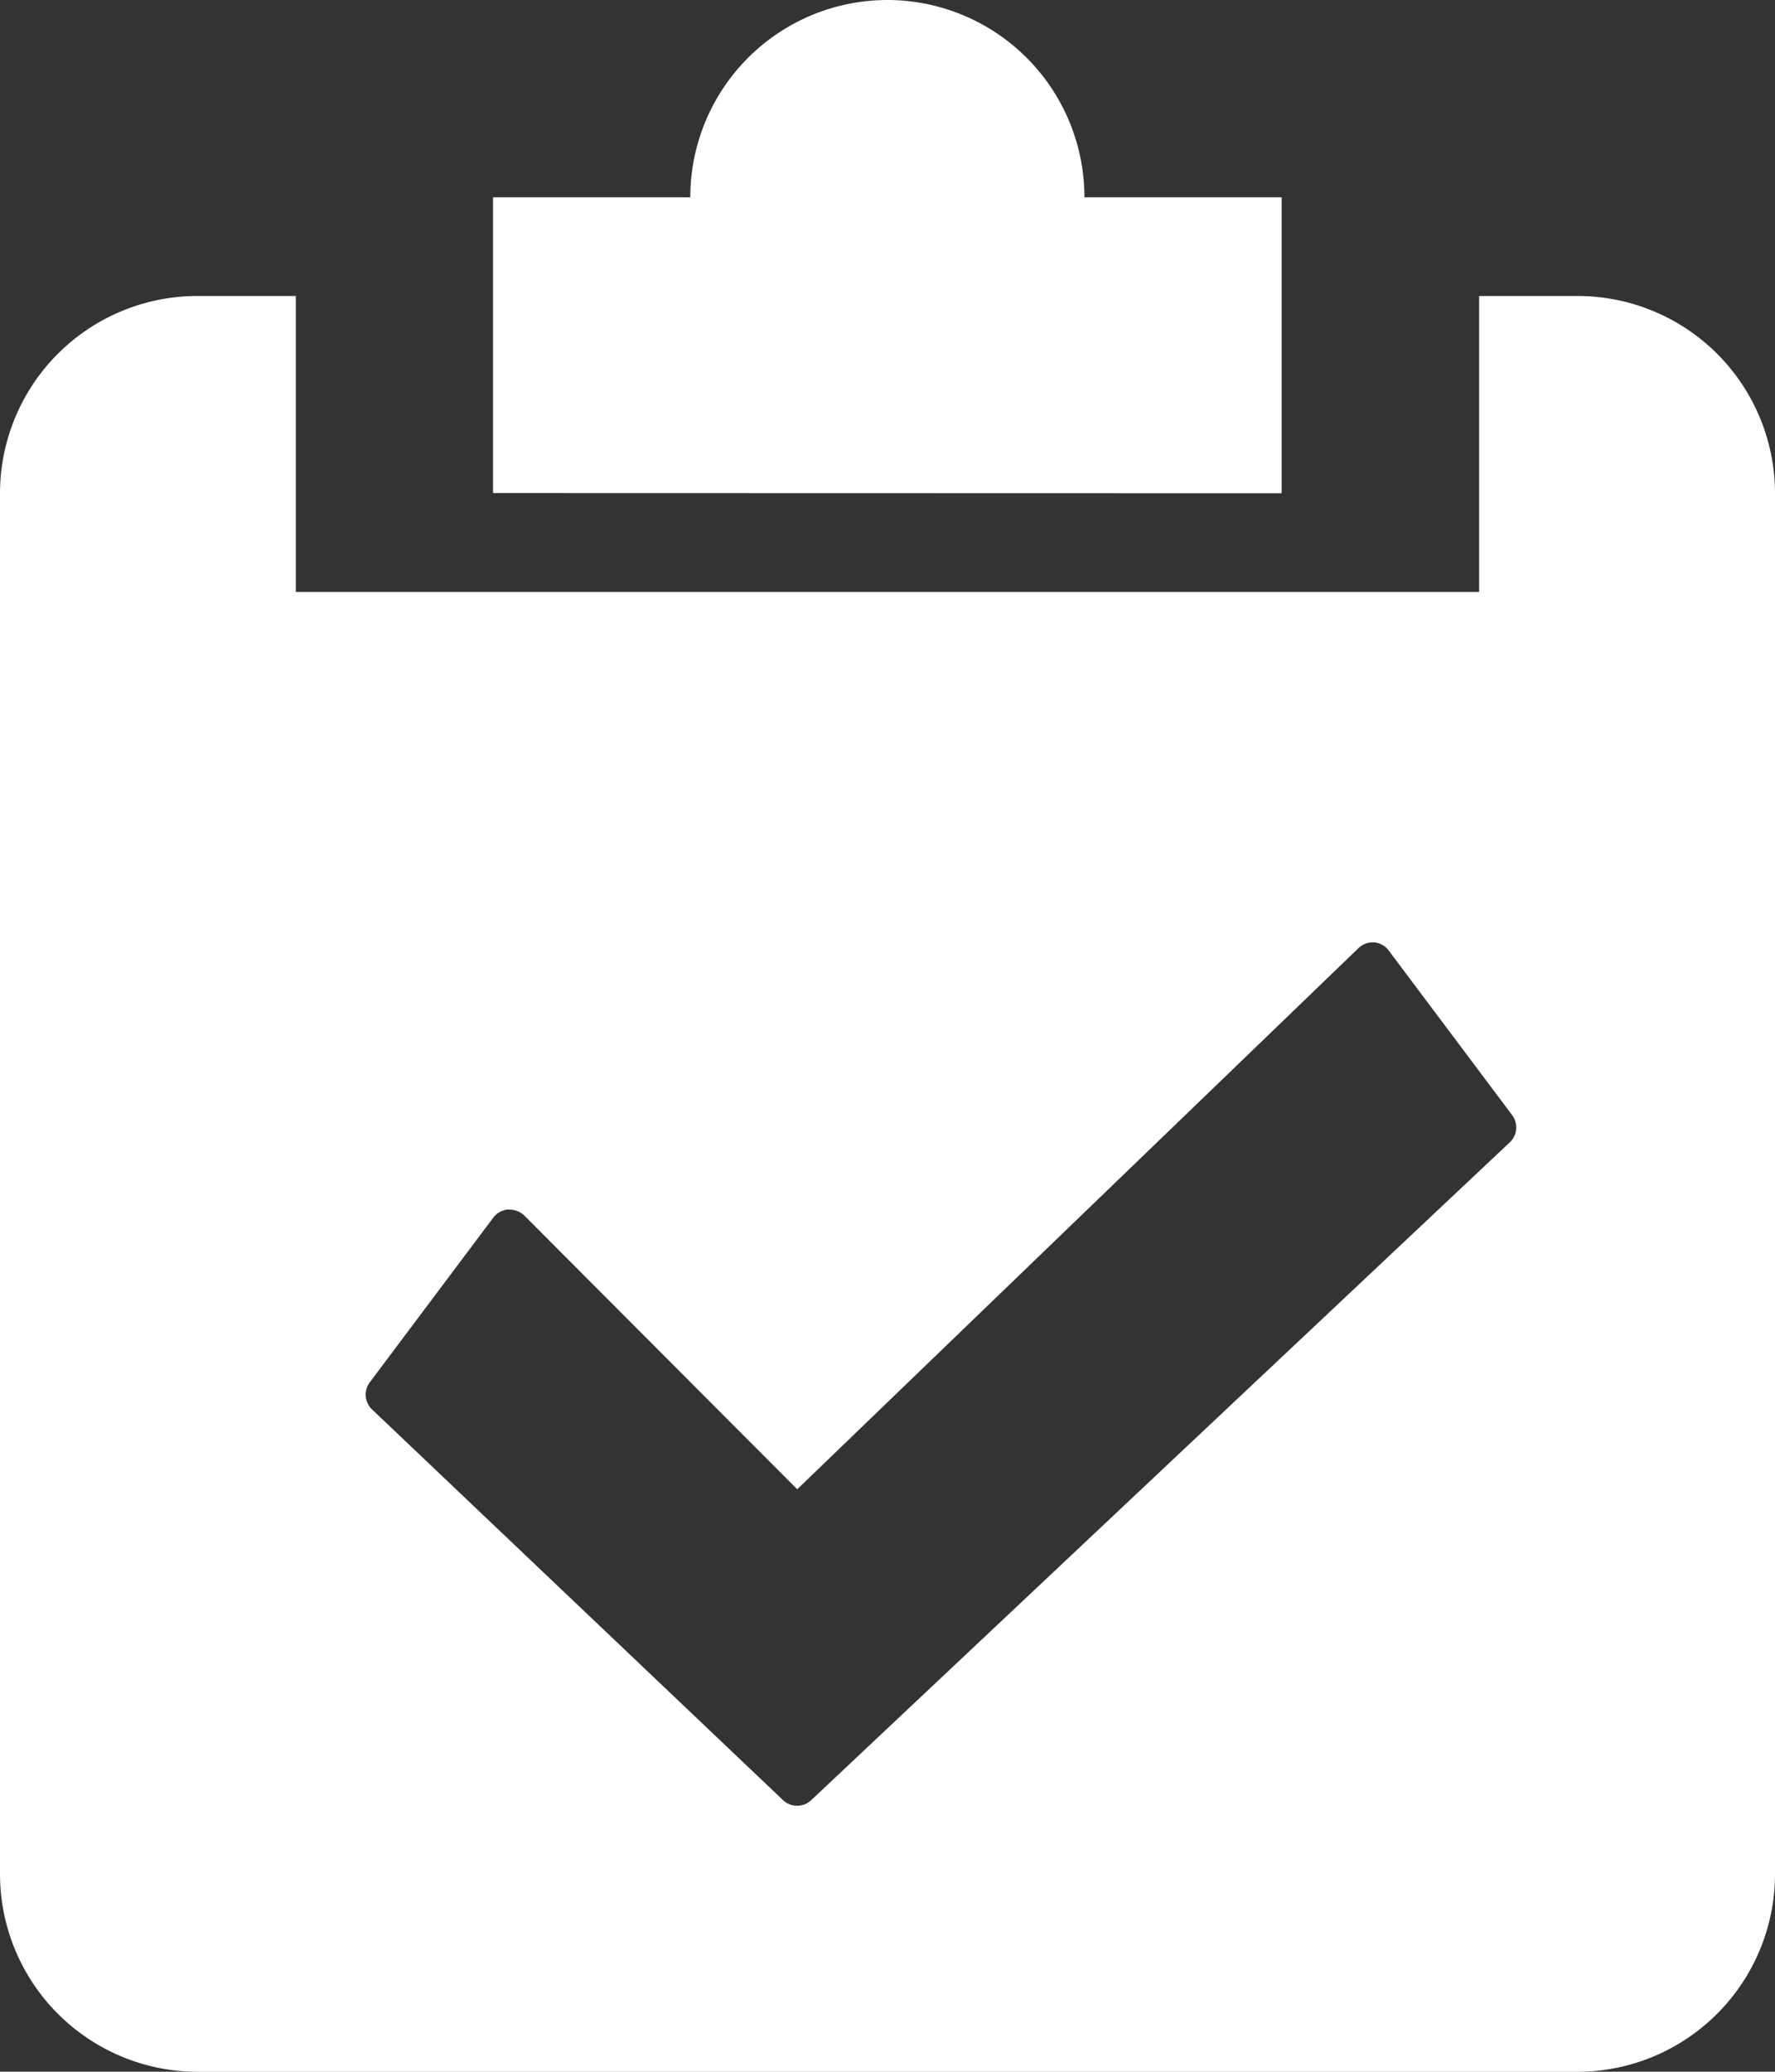 <svg xmlns="http://www.w3.org/2000/svg" width="26.025" height="30.362" viewBox="0 0 26.025 30.362"><rect x="0" y="0" width="26.025" height="30.362" fill="#333333" stroke="none"/><path d="M-620.108-320.829A2.9,2.9,0,0,1-623-323.721v-20.242a2.894,2.894,0,0,1,2.892-2.891h1.445v4.337h17.35v-4.337h1.446a2.894,2.894,0,0,1,2.892,2.891v20.242a2.9,2.9,0,0,1-2.892,2.892Zm4.559-12.637a.3.3,0,0,0-.22.121l-1.808,2.41a.3.3,0,0,0,.033.4l6.025,5.725a.3.3,0,0,0,.206.082.3.3,0,0,0,.207-.082l10.243-9.641a.3.3,0,0,0,.033-.4l-1.808-2.41a.3.3,0,0,0-.213-.12h-.022a.3.3,0,0,0-.21.085l-8.228,7.93-4-4.01a.308.308,0,0,0-.213-.088Zm-.222-10.5V-348.3h2.892a2.892,2.892,0,0,1,2.892-2.892A2.892,2.892,0,0,1-607.1-348.3h2.892v4.337Z" transform="translate(623 351.192)" fill="#fff"/></svg>